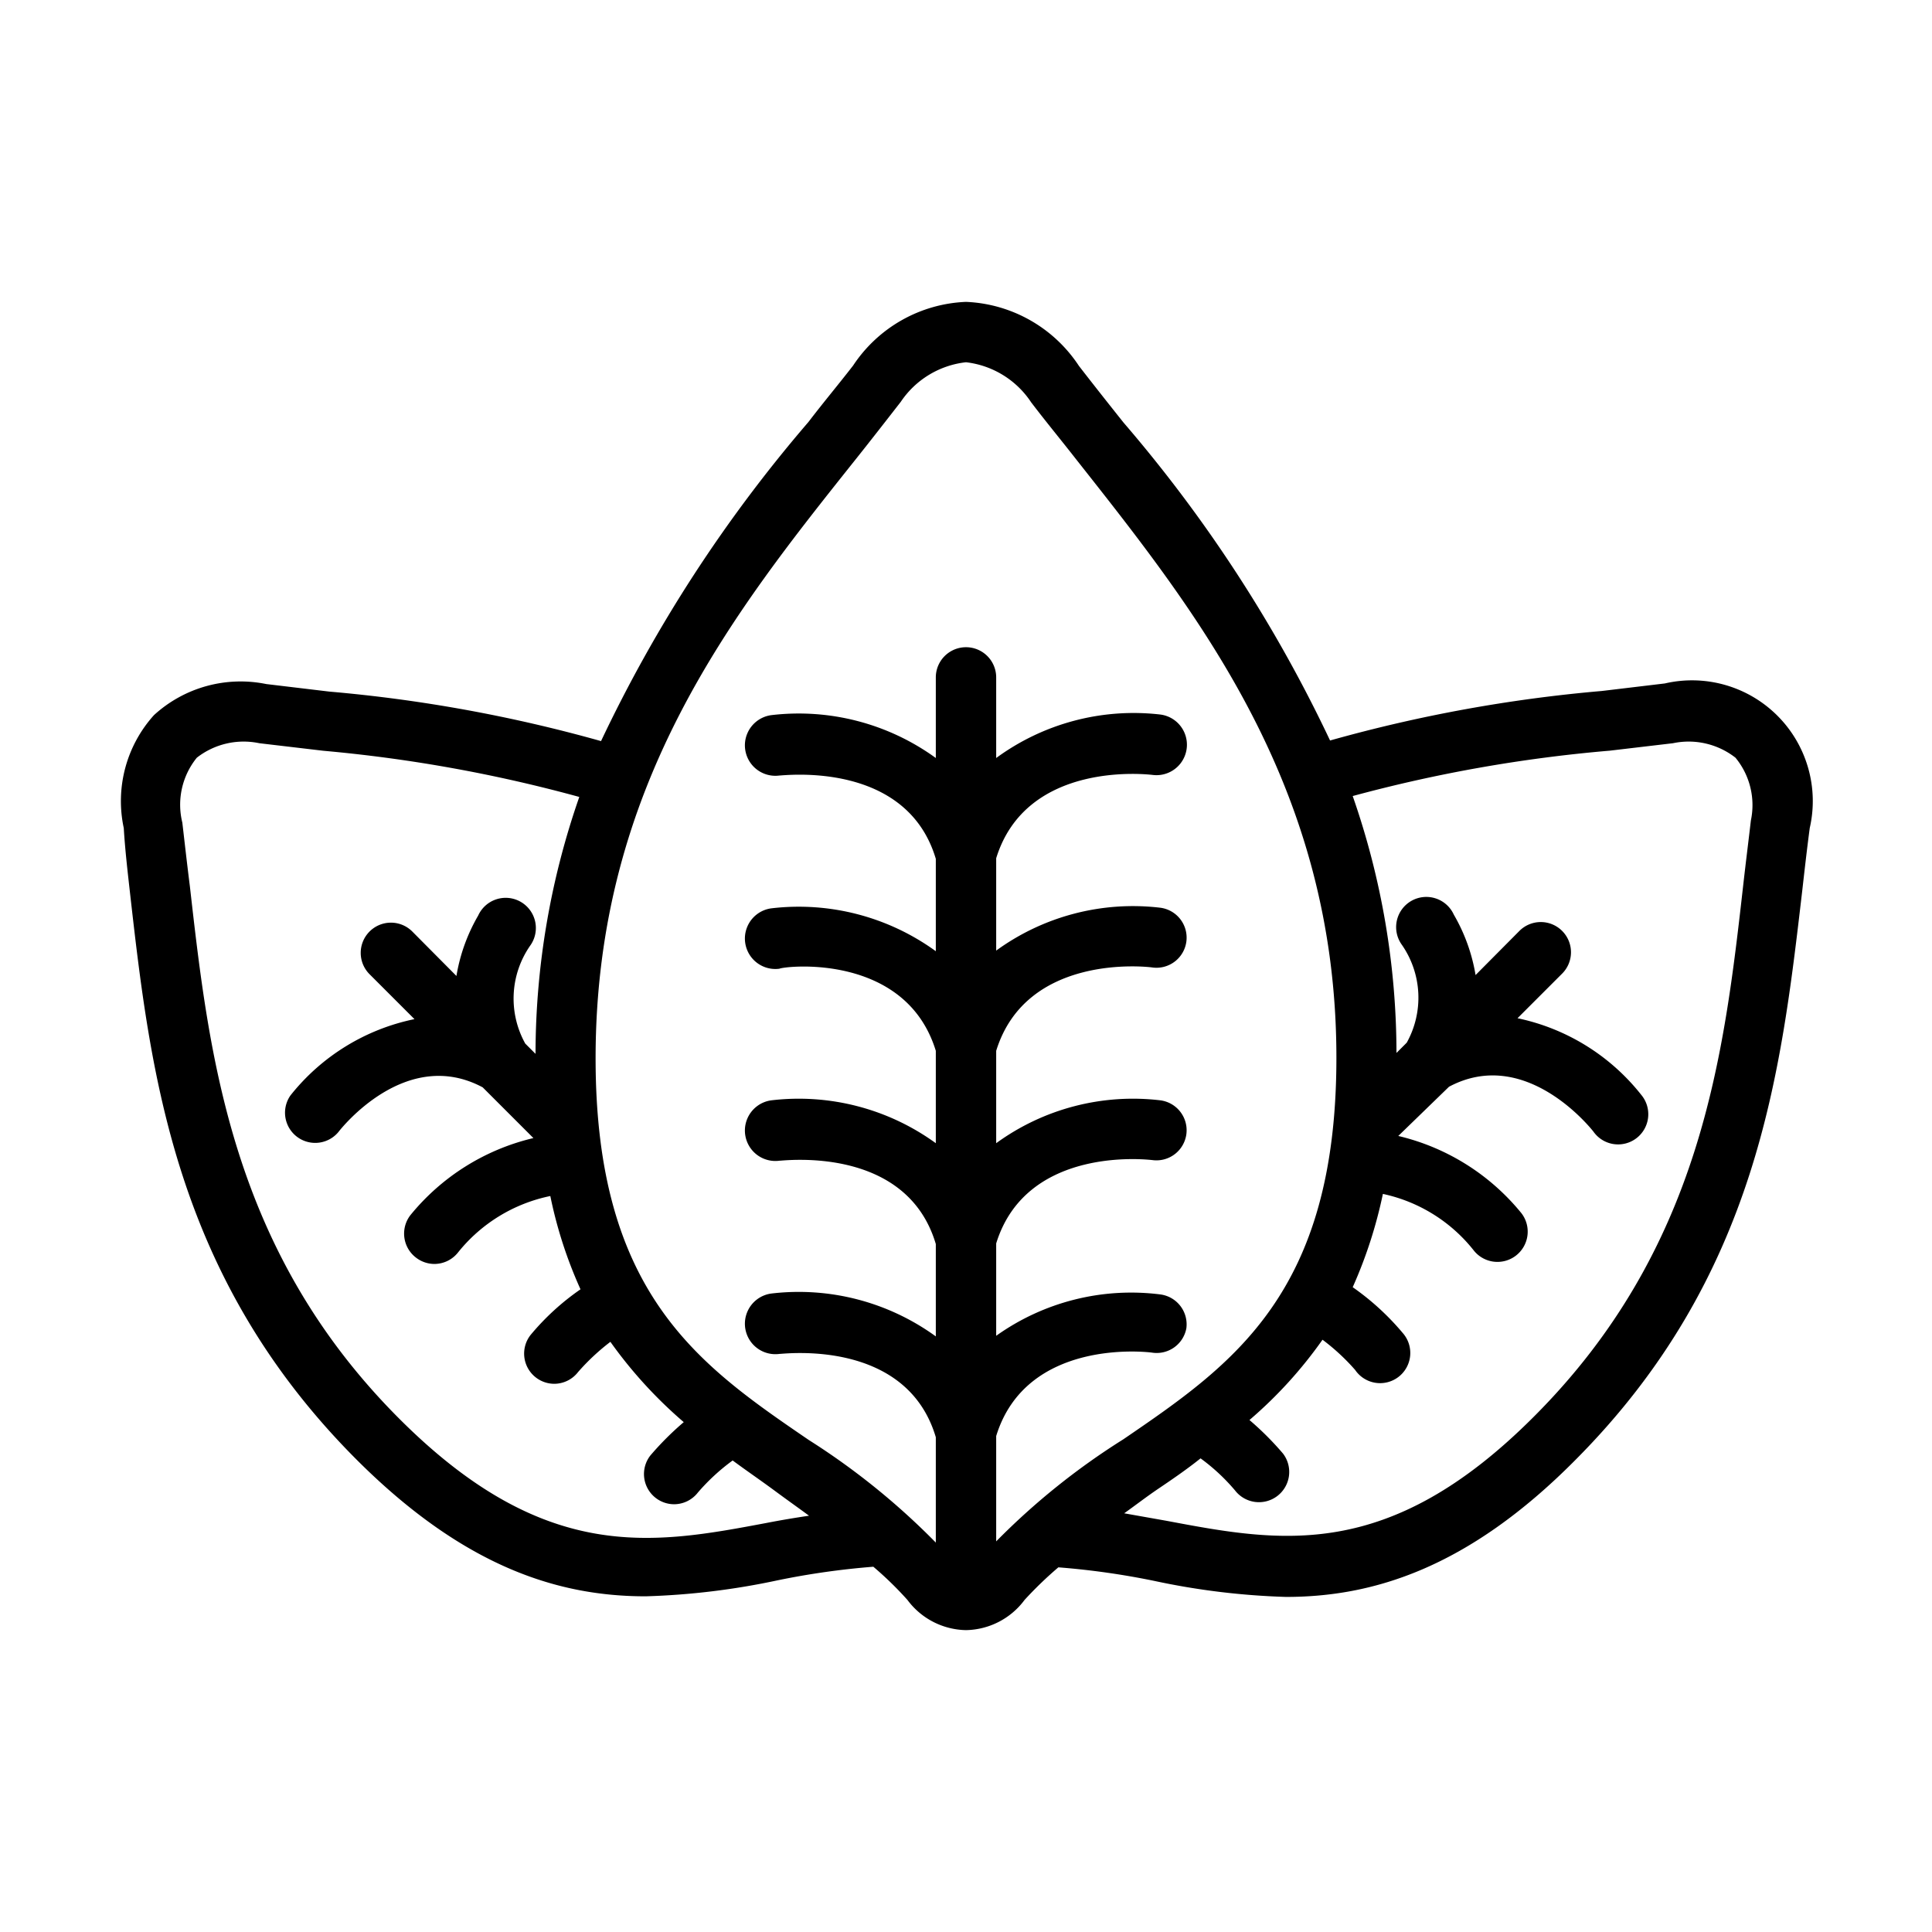 <svg xmlns="http://www.w3.org/2000/svg" viewBox="0 0 64 64"><path d="M4.3 29.52c.68 6 1.45 12.76 7.51 18.83 3.61 3.61 6.75 4.53 9.58 4.53a24.19 24.19 0 0 0 4.37-.53 25.71 25.71 0 0 1 3.17-.45 11.48 11.48 0 0 1 1.13 1.1A2.47 2.47 0 0 0 32 54a2.47 2.47 0 0 0 1.94-1 12.62 12.62 0 0 1 1.12-1.08 25.6 25.6 0 0 1 3.18.45 24.19 24.19 0 0 0 4.36.53c2.84 0 6-.92 9.58-4.53C58.25 42.28 59 35.5 59.7 29.52c.08-.71.16-1.41.25-2.09a4 4 0 0 0-4.8-4.79l-2.09.25a48.65 48.65 0 0 0-9 1.64A46.81 46.81 0 0 0 37.22 14c-.51-.64-1-1.26-1.48-1.88A4.71 4.71 0 0 0 32 10a4.71 4.71 0 0 0-3.74 2.11c-.48.62-1 1.24-1.48 1.87a47.11 47.11 0 0 0-6.87 10.57 48.75 48.75 0 0 0-9-1.64l-2.09-.25a4.25 4.25 0 0 0-3.72 1.03 4.25 4.25 0 0 0-1 3.74c.04.68.12 1.38.2 2.09Zm49-4.65 2.12-.25a2.52 2.52 0 0 1 2.07.48 2.47 2.47 0 0 1 .51 2.08c-.08.69-.17 1.4-.25 2.11-.64 5.66-1.37 12.07-6.94 17.64-4.82 4.83-8.39 4.16-12.16 3.45l-1.41-.25c.38-.27.74-.55 1.14-.82s.93-.63 1.39-1a6.52 6.52 0 0 1 1.14 1.06 1 1 0 0 0 1.59-1.22 9.85 9.85 0 0 0-1.11-1.11 14.45 14.45 0 0 0 2.42-2.66 7.06 7.06 0 0 1 1.08 1 1 1 0 1 0 1.58-1.22 8.57 8.57 0 0 0-1.66-1.52 15.15 15.15 0 0 0 1-3.09 5.23 5.23 0 0 1 3 1.86 1 1 0 0 0 1.59-1.22 7.47 7.47 0 0 0-4.08-2.56L48 36c2.53-1.35 4.69 1.37 4.78 1.48a1 1 0 1 0 1.59-1.21 7.07 7.07 0 0 0-4.1-2.54l1.48-1.48a1 1 0 0 0 0-1.41 1 1 0 0 0-1.42 0l-1.45 1.46a5.89 5.89 0 0 0-.72-2 1 1 0 1 0-1.72 1 3.07 3.07 0 0 1 .16 3.24l-.34.34a25.9 25.9 0 0 0-1.45-8.51 48.1 48.1 0 0 1 8.48-1.5Zm-24.95-9.66c.51-.64 1-1.27 1.49-1.9A3 3 0 0 1 32 12a3 3 0 0 1 2.16 1.33c.48.63 1 1.26 1.5 1.9 4 5.07 8.61 10.82 8.61 19.81 0 7.81-3.43 10.16-7.06 12.64A23.27 23.27 0 0 0 33 51.06v-3.49c1-3.25 5-2.79 5.18-2.76A1 1 0 0 0 39.3 44a1 1 0 0 0-.86-1.12A7.7 7.7 0 0 0 33 44.25v-3.06c1-3.24 5-2.78 5.18-2.76a1 1 0 0 0 1.12-.86 1 1 0 0 0-.86-1.12A7.7 7.7 0 0 0 33 37.87v-3.06c1-3.24 5-2.79 5.18-2.76a1 1 0 0 0 1.12-.86 1 1 0 0 0-.86-1.12A7.7 7.7 0 0 0 33 31.49v-3.06c1-3.24 5-2.78 5.18-2.76a1 1 0 0 0 .26-2A7.7 7.7 0 0 0 33 25.11v-2.67a1 1 0 1 0-2 0v2.67a7.73 7.73 0 0 0-5.45-1.42 1 1 0 1 0 .27 2c.17 0 4.21-.5 5.18 2.76v3.06a7.73 7.73 0 0 0-5.45-1.42 1 1 0 1 0 .27 2C26 32 30 31.55 31 34.81v3.06a7.73 7.73 0 0 0-5.45-1.42 1 1 0 1 0 .27 2c.17 0 4.21-.51 5.18 2.76v3.06a7.73 7.73 0 0 0-5.45-1.42 1 1 0 1 0 .27 2c.17 0 4.21-.51 5.18 2.76v3.49a23.62 23.62 0 0 0-4.21-3.4c-3.63-2.48-7.06-4.83-7.06-12.64 0-9.06 4.58-14.78 8.62-19.85ZM6.52 25.1a2.52 2.52 0 0 1 2.07-.48l2.12.25a48.27 48.27 0 0 1 8.48 1.53 25.9 25.9 0 0 0-1.45 8.51l-.34-.34a3.07 3.07 0 0 1 .16-3.24 1 1 0 1 0-1.72-1 5.89 5.89 0 0 0-.72 2l-1.46-1.47a1 1 0 0 0-1.42 0 1 1 0 0 0 0 1.41l1.49 1.49a7.06 7.06 0 0 0-4.11 2.53 1 1 0 0 0 1.59 1.21c.09-.12 2.24-2.84 4.78-1.48l1.68 1.68a7.47 7.47 0 0 0-4.08 2.56 1 1 0 0 0 .19 1.4 1 1 0 0 0 .6.21 1 1 0 0 0 .8-.39 5.27 5.27 0 0 1 3.05-1.86 14.56 14.56 0 0 0 1 3.09 8.23 8.23 0 0 0-1.66 1.52 1 1 0 0 0 .18 1.4 1 1 0 0 0 .61.21 1 1 0 0 0 .79-.39 7.27 7.27 0 0 1 1.07-1 14.85 14.85 0 0 0 2.43 2.66 9.85 9.85 0 0 0-1.11 1.11 1 1 0 0 0 .18 1.4 1 1 0 0 0 .61.21 1 1 0 0 0 .79-.39 6.84 6.84 0 0 1 1.15-1.06c.46.34.93.66 1.39 1s.76.55 1.14.83c-.47.07-.95.15-1.41.24-3.77.71-7.34 1.37-12.16-3.45-5.57-5.57-6.3-12-6.94-17.64-.09-.71-.17-1.42-.25-2.11a2.47 2.47 0 0 1 .48-2.15Z"/></svg>